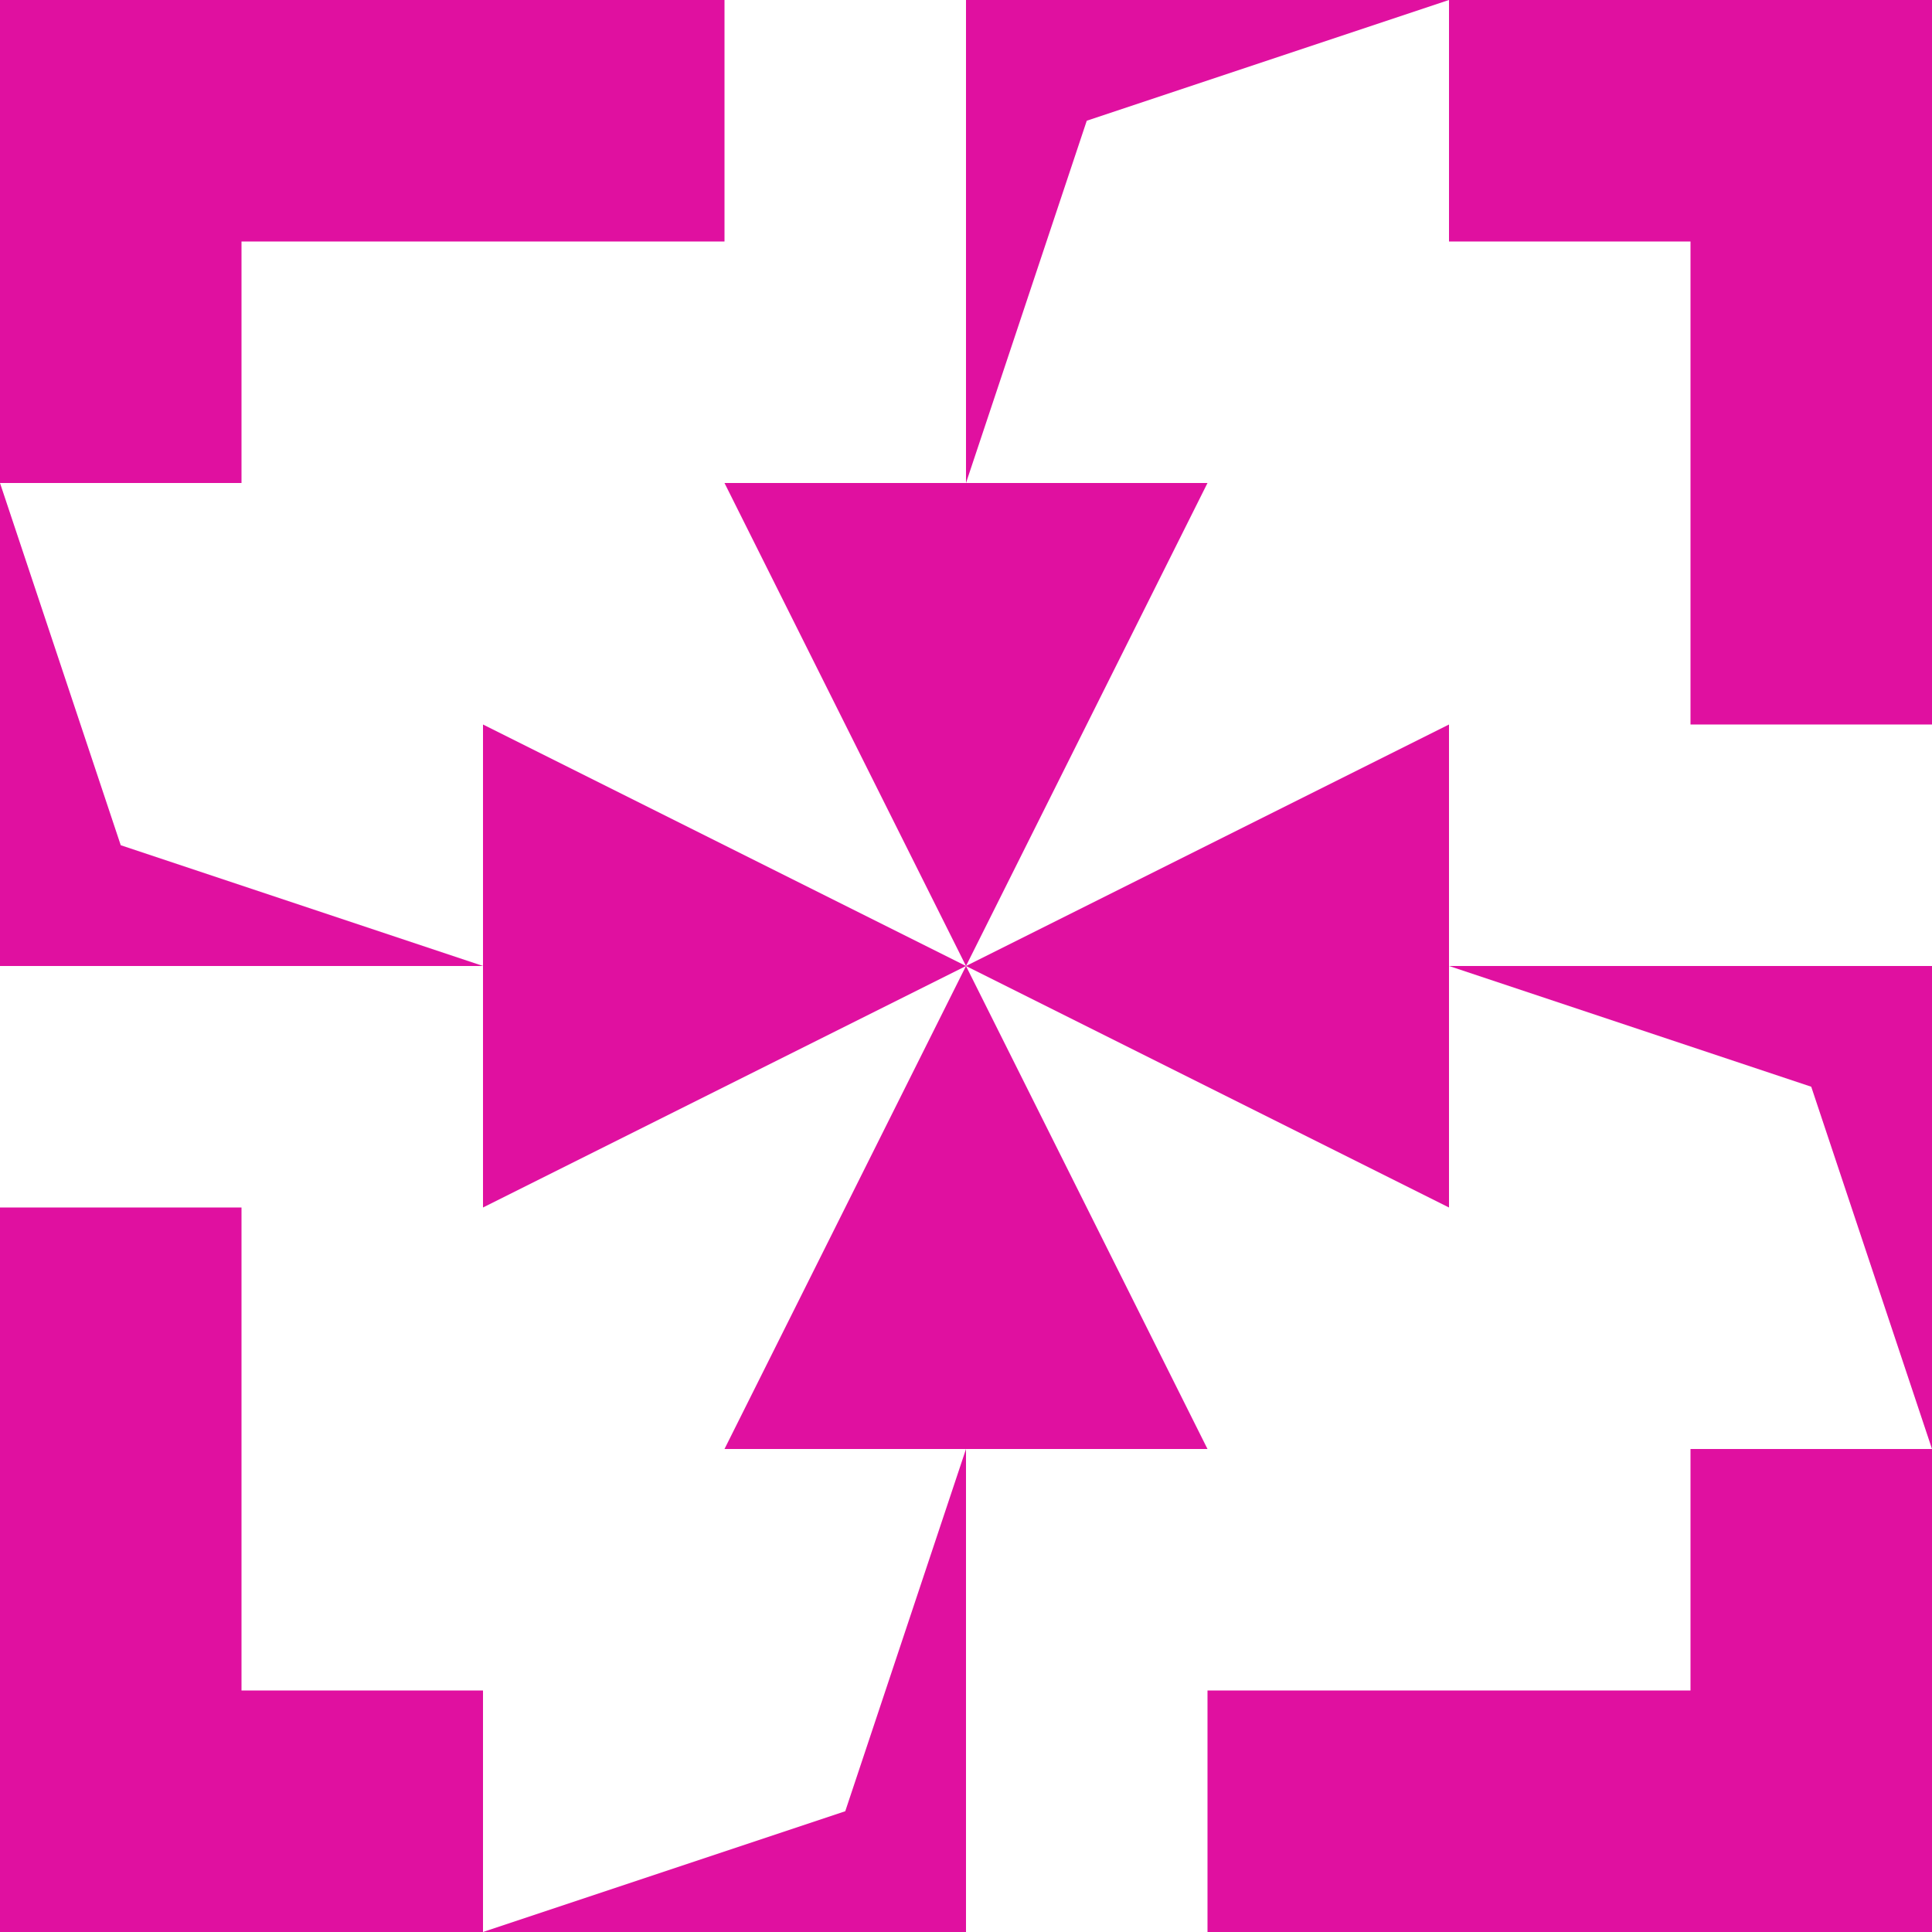 <?xml version="1.0" standalone="no"?>
<!DOCTYPE svg PUBLIC
   "-//W3C//DTD SVG 1.1/EN"
   "http://www.w3.org/Graphics/SVG/1.1/DTD/svg11.dtd">

<svg width="480" height="480" version="1.1"
     xmlns="http://www.w3.org/2000/svg">
  <title>a boring SVG shape</title>
  <desc>
    Lua generator commit: 2472d776
    Generated from hex: e1a2ad55 f5ac1049
    1 1 shape=6 turn=2 invert=1
    2 1 shape=6 turn=3 invert=1
    2 2 shape=6 turn=4 invert=1
    1 2 shape=6 turn=5 invert=1
    0 0 shape=11 turn=2 invert=1
    3 0 shape=11 turn=3 invert=1
    3 3 shape=11 turn=4 invert=1
    0 3 shape=11 turn=5 invert=1
    1 0 shape=11 turn=0 invert=0
    2 0 shape=14 turn=0 invert=0
    3 1 shape=11 turn=1 invert=0
    3 2 shape=14 turn=1 invert=0
    2 3 shape=11 turn=2 invert=0
    1 3 shape=14 turn=2 invert=0
    0 2 shape=11 turn=3 invert=0
    0 1 shape=14 turn=3 invert=0
  </desc>
  <path d="M 240 240 L 120 180 L 120 120 L 180 120 Z M 240 240 L 240 120 L 120 120 L 120 240 Z" fill="#e010a0" />
  <path d="M 240 240 L 300 120 L 360 120 L 360 180 Z M 240 240 L 360 240 L 360 120 L 240 120 Z" fill="#e010a0" />
  <path d="M 240 240 L 360 300 L 360 360 L 300 360 Z M 240 240 L 240 360 L 360 360 L 360 240 Z" fill="#e010a0" />
  <path d="M 240 240 L 180 360 L 120 360 L 120 300 Z M 240 240 L 120 240 L 120 360 L 240 360 Z" fill="#e010a0" />
  <path d="M 120 120 L 60 120 L 60 60 L 120 60 Z M 120 120 L 120 0 L 0 0 L 0 120 Z" fill="#e010a0" />
  <path d="M 360 120 L 360 60 L 420 60 L 420 120 Z M 360 120 L 480 120 L 480 0 L 360 0 Z" fill="#e010a0" />
  <path d="M 360 360 L 420 360 L 420 420 L 360 420 Z M 360 360 L 360 480 L 480 480 L 480 360 Z" fill="#e010a0" />
  <path d="M 120 360 L 120 420 L 60 420 L 60 360 Z M 120 360 L 0 360 L 0 480 L 120 480 Z" fill="#e010a0" />
  <path d="M 120 0 L 180 0 L 180 60 L 120 60 Z" fill="#e010a0" />
  <path d="M 240 0 L 360 0 L 270 30 L 240 120 Z" fill="#e010a0" />
  <path d="M 480 120 L 480 180 L 420 180 L 420 120 Z" fill="#e010a0" />
  <path d="M 480 240 L 480 360 L 450 270 L 360 240 Z" fill="#e010a0" />
  <path d="M 360 480 L 300 480 L 300 420 L 360 420 Z" fill="#e010a0" />
  <path d="M 240 480 L 120 480 L 210 450 L 240 360 Z" fill="#e010a0" />
  <path d="M 0 360 L 0 300 L 60 300 L 60 360 Z" fill="#e010a0" />
  <path d="M 0 240 L 0 120 L 30 210 L 120 240 Z" fill="#e010a0" />
</svg>
